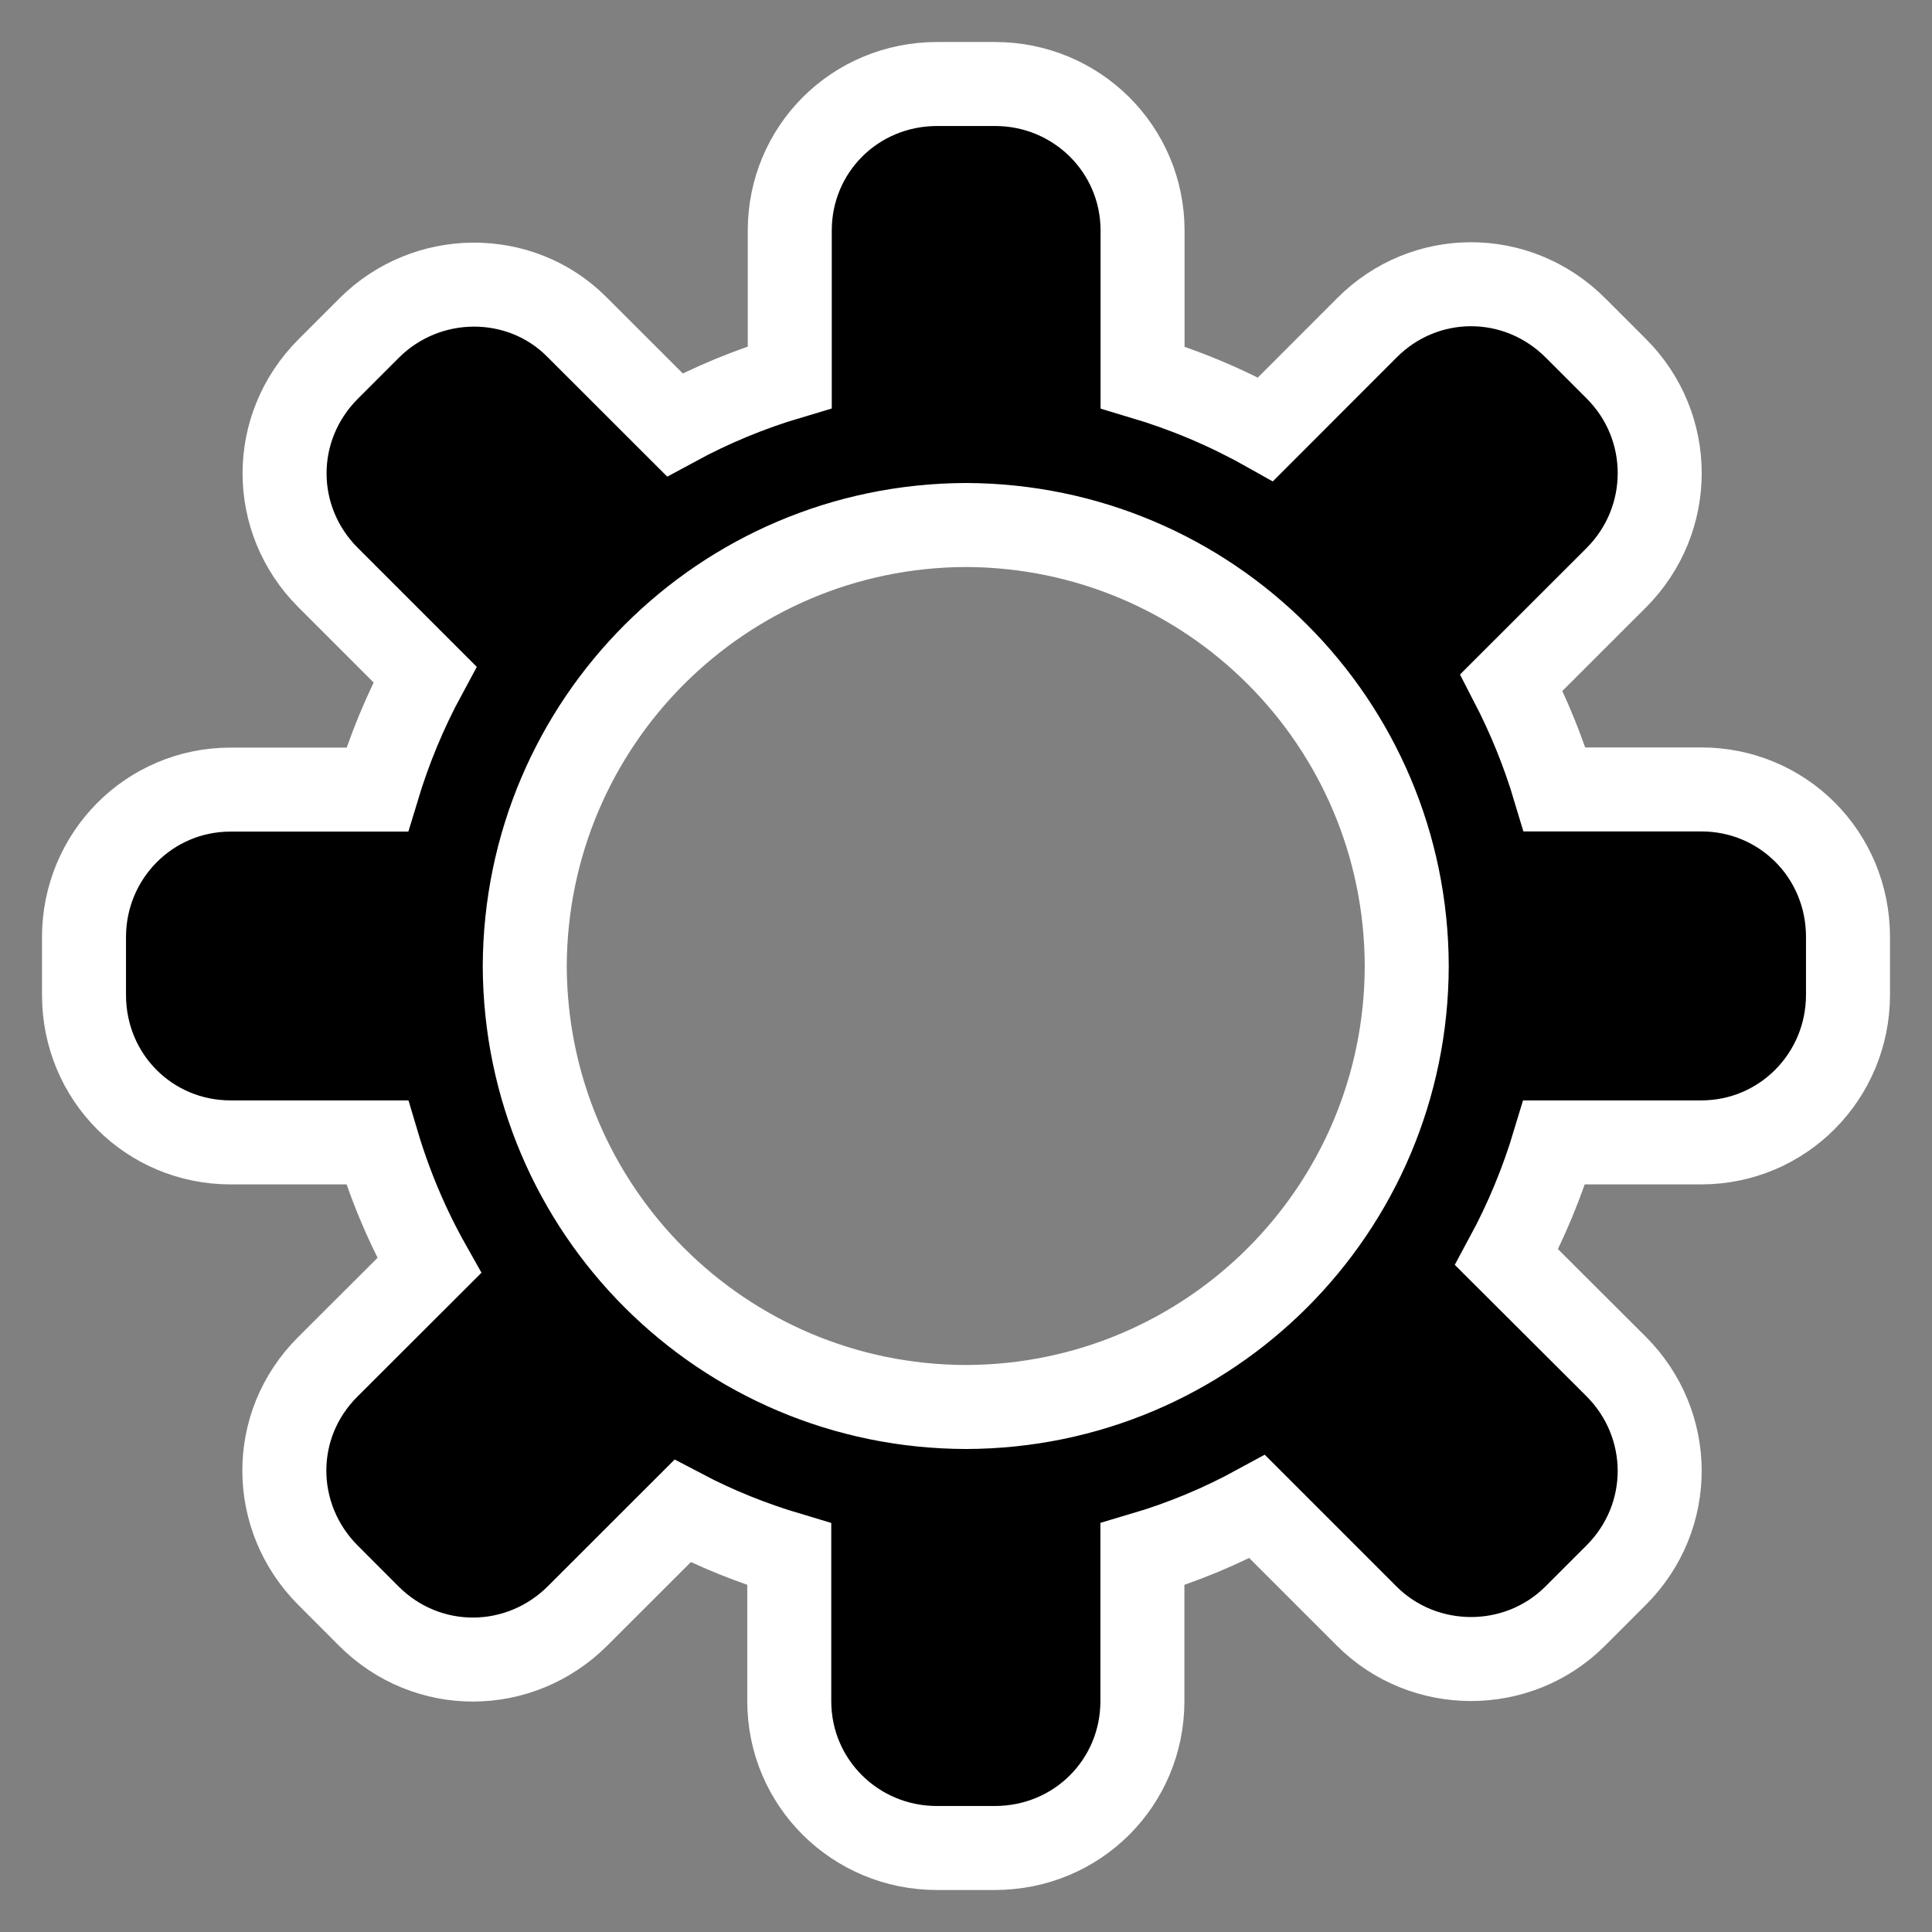 <?xml version="1.0" encoding="UTF-8"?>
<svg width="23px" height="23px" viewBox="0 0 23 23" version="1.1" xmlns="http://www.w3.org/2000/svg" xmlns:xlink="http://www.w3.org/1999/xlink">
  <rect x="0" y="0" width="23" height="23" fill="#808080" stroke="none"/>
  <path d="M22,11.842 C22,12.813 21.224,13.6 20.252,13.6 L18.503,13.6 C18.359,14.079 18.17,14.534 17.936,14.967 L19.239,16.267 C19.925,16.953 19.937,18.054 19.24,18.752 L18.754,19.238 C18.068,19.925 16.947,19.917 16.27,19.239 L14.967,17.936 C14.534,18.172 14.081,18.361 13.6,18.503 L13.6,20.252 C13.6,21.217 12.829,22 11.841,22 L11.154,22 C10.183,22 9.396,21.224 9.396,20.252 L9.396,18.503 C8.953,18.371 8.528,18.201 8.125,17.989 L6.878,19.235 C6.189,19.924 5.086,19.936 4.389,19.238 L3.904,18.752 C3.219,18.065 3.206,16.966 3.901,16.273 L5.11,15.066 C4.851,14.606 4.644,14.117 4.49,13.6 L2.745,13.6 C1.781,13.6 1,12.83 1,11.843 L1,11.157 C1,10.187 1.775,9.4 2.745,9.4 L4.49,9.4 C4.635,8.919 4.824,8.463 5.059,8.029 L3.904,6.874 C3.22,6.189 3.21,5.09 3.908,4.392 L4.394,3.906 C5.08,3.22 6.193,3.218 6.863,3.888 L8.033,5.057 C8.466,4.822 8.921,4.633 9.402,4.49 L9.402,2.745 C9.402,1.781 10.172,1 11.159,1 L11.845,1 C12.816,1 13.602,1.775 13.602,2.746 L13.602,4.492 C14.117,4.646 14.604,4.851 15.066,5.11 L16.275,3.9 C16.958,3.216 18.058,3.206 18.756,3.904 L19.242,4.39 C19.929,5.076 19.933,6.186 19.24,6.879 L17.993,8.125 C18.203,8.531 18.375,8.953 18.508,9.398 L20.254,9.398 C21.218,9.398 22,10.169 22,11.156 L22,11.842 Z M11.499,16.75 C14.4,16.743 16.74,14.402 16.747,11.502 C16.74,8.601 14.4,6.26 11.499,6.25 C8.599,6.26 6.258,8.601 6.247,11.502 C6.258,14.402 8.599,16.743 11.499,16.75 Z" stroke="#FFFFFF" fill-rule="nonzero"></path>
</svg>
